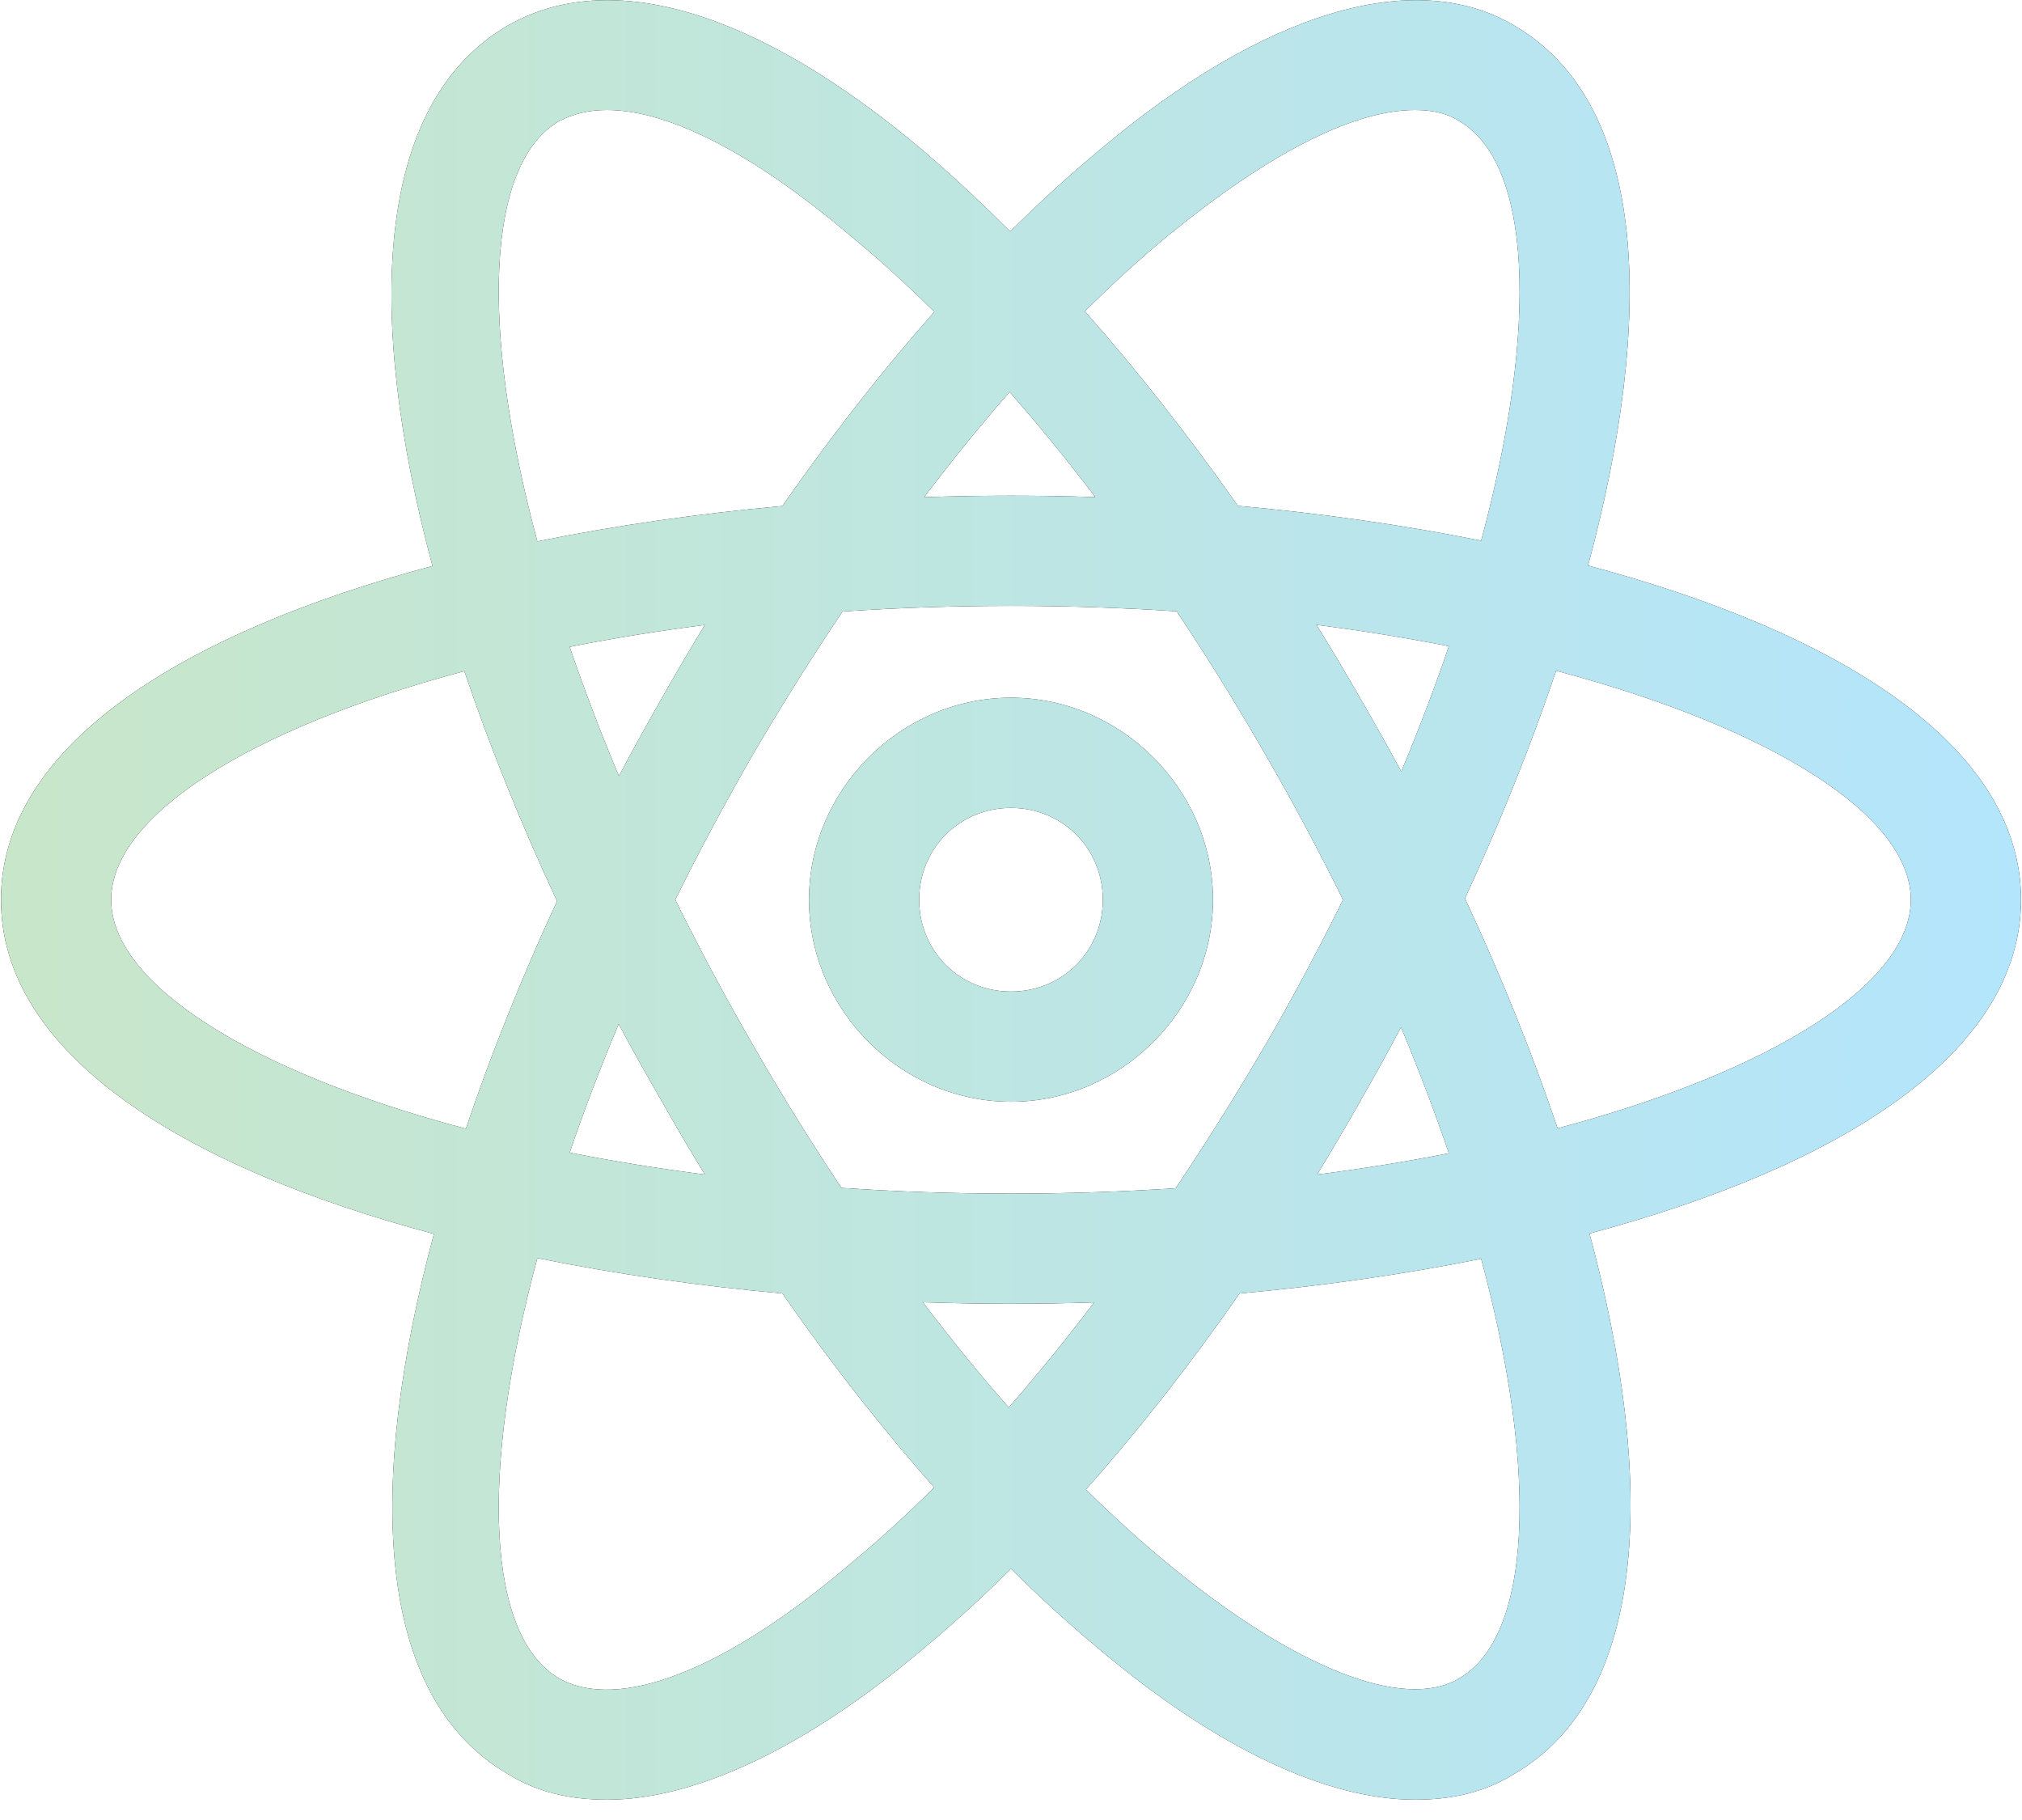 <svg width="80" height="72" viewBox="0 0 80 72" fill="none" xmlns="http://www.w3.org/2000/svg">
<path fill-rule="evenodd" clip-rule="evenodd" d="M55.984 71.196C52.497 71.196 48.138 69.161 43.487 65.238C42.332 64.28 41.166 63.218 40 62.063C38.834 63.218 37.668 64.28 36.513 65.238C31.863 69.161 27.503 71.196 24.016 71.196C22.562 71.196 21.255 70.905 20.092 70.178C14.779 67.093 14.52 58.65 17.169 48.814C7.264 46.176 0.039 41.699 0.039 35.594C0.039 29.501 7.236 25.029 17.111 22.39C14.469 12.547 14.776 4.097 20.092 1.01C24.161 -1.315 29.973 0.428 36.513 5.95C37.656 6.927 38.811 8 39.966 9.159C41.144 7.991 42.321 6.918 43.487 5.95C50.026 0.428 55.984 -1.315 59.908 1.01C65.221 4.095 65.48 12.538 62.831 22.374C72.735 25.012 79.961 29.489 79.961 35.594C79.961 41.687 72.764 46.159 62.889 48.798C65.531 58.641 65.224 67.091 59.908 70.178C58.745 70.905 57.438 71.196 55.984 71.196ZM58.602 21.39C55.53 20.771 52.285 20.31 48.977 20.012C47.026 17.236 44.989 14.651 42.924 12.315C44.032 11.211 45.143 10.199 46.248 9.292C50.172 6.096 53.514 4.352 55.984 4.352C56.711 4.352 57.292 4.497 57.728 4.788C60.569 6.424 60.911 12.804 58.602 21.39ZM36.967 12.338C35.846 11.228 34.724 10.209 33.606 9.292C29.828 6.096 26.486 4.352 24.016 4.352C23.289 4.352 22.708 4.497 22.127 4.788C19.282 6.425 18.943 12.818 21.261 21.418C24.352 20.789 27.622 20.321 30.955 20.018C32.892 17.234 34.916 14.654 36.967 12.338ZM36.561 19.669C37.674 18.204 38.804 16.812 39.944 15.506C41.087 16.809 42.221 18.199 43.337 19.666C42.223 19.628 41.109 19.61 40 19.61C38.857 19.61 37.709 19.63 36.561 19.669ZM33.334 24.192C35.482 24.046 37.709 23.969 40 23.969C42.252 23.969 44.441 24.044 46.555 24.184C47.749 25.973 48.91 27.844 50.026 29.782C51.16 31.741 52.196 33.684 53.136 35.594C52.196 37.504 51.16 39.447 50.026 41.407C48.897 43.333 47.722 45.207 46.514 47.007C44.413 47.145 42.237 47.219 40 47.219C37.694 47.219 35.453 47.141 33.293 46.993C32.101 45.208 30.942 43.34 29.828 41.407C28.695 39.447 27.659 37.504 26.719 35.594C27.659 33.684 28.695 31.741 29.828 29.782C30.955 27.858 32.128 25.988 33.334 24.192ZM27.887 24.723C26.02 24.963 24.233 25.254 22.539 25.59C23.102 27.241 23.751 28.949 24.487 30.701C25.04 29.656 25.61 28.622 26.195 27.602C26.746 26.626 27.311 25.666 27.887 24.723ZM22.039 35.646C20.621 32.609 19.381 29.544 18.373 26.551C9.764 28.841 4.398 32.319 4.398 35.594C4.398 38.876 9.788 42.363 18.433 44.653C19.43 41.689 20.65 38.654 22.039 35.646ZM21.261 49.77C18.943 58.37 19.282 64.763 22.127 66.4C24.451 67.708 28.666 66.11 33.606 61.896C34.721 60.981 35.842 59.959 36.961 58.843C34.911 56.528 32.89 53.951 30.955 51.17C27.622 50.867 24.352 50.399 21.261 49.77ZM42.965 58.927C44.06 60.007 45.157 61 46.248 61.896C51.189 65.964 55.548 67.708 57.728 66.4C60.569 64.764 60.911 58.384 58.602 49.798C55.551 50.413 52.329 50.872 49.045 51.17C47.087 53.985 45.04 56.591 42.965 58.927ZM43.29 51.524C42.178 52.987 41.049 54.377 39.911 55.682C38.766 54.378 37.63 52.986 36.513 51.517C37.677 51.558 38.841 51.578 40 51.578C41.094 51.578 42.192 51.56 43.29 51.524ZM22.539 45.598C23.099 43.955 23.745 42.255 24.477 40.512C25.032 41.548 25.606 42.574 26.195 43.586C26.746 44.562 27.31 45.522 27.887 46.465C26.02 46.225 24.233 45.934 22.539 45.598ZM55.441 30.524C54.912 29.54 54.365 28.564 53.805 27.602C53.245 26.626 52.671 25.665 52.085 24.719C53.912 24.953 55.662 25.237 57.325 25.564C56.779 27.167 56.151 28.825 55.441 30.524ZM57.961 35.542C59.35 32.534 60.57 29.499 61.567 26.535C70.212 28.825 75.602 32.312 75.602 35.594C75.602 38.868 70.236 42.347 61.626 44.637C60.618 41.645 59.379 38.579 57.961 35.542ZM55.432 40.64C54.904 41.633 54.361 42.616 53.805 43.586C53.254 44.562 52.69 45.522 52.113 46.465C53.93 46.232 55.671 45.949 57.325 45.624C56.776 44.014 56.145 42.348 55.432 40.64ZM32.008 35.594C32.008 39.953 35.641 43.586 40 43.586C44.359 43.586 47.992 39.953 47.992 35.594C47.992 31.235 44.359 27.602 40 27.602C35.641 27.602 32.008 31.235 32.008 35.594ZM36.367 35.594C36.367 33.56 37.966 31.961 40 31.961C42.034 31.961 43.633 33.56 43.633 35.594C43.633 37.628 42.034 39.227 40 39.227C37.966 39.227 36.367 37.628 36.367 35.594Z" fill="black"/>
<path fill-rule="evenodd" clip-rule="evenodd" d="M55.984 71.196C52.497 71.196 48.138 69.161 43.487 65.238C42.332 64.28 41.166 63.218 40 62.063C38.834 63.218 37.668 64.28 36.513 65.238C31.863 69.161 27.503 71.196 24.016 71.196C22.562 71.196 21.255 70.905 20.092 70.178C14.779 67.093 14.52 58.65 17.169 48.814C7.264 46.176 0.039 41.699 0.039 35.594C0.039 29.501 7.236 25.029 17.111 22.39C14.469 12.547 14.776 4.097 20.092 1.01C24.161 -1.315 29.973 0.428 36.513 5.95C37.656 6.927 38.811 8 39.966 9.159C41.144 7.991 42.321 6.918 43.487 5.95C50.026 0.428 55.984 -1.315 59.908 1.01C65.221 4.095 65.48 12.538 62.831 22.374C72.735 25.012 79.961 29.489 79.961 35.594C79.961 41.687 72.764 46.159 62.889 48.798C65.531 58.641 65.224 67.091 59.908 70.178C58.745 70.905 57.438 71.196 55.984 71.196ZM58.602 21.39C55.53 20.771 52.285 20.31 48.977 20.012C47.026 17.236 44.989 14.651 42.924 12.315C44.032 11.211 45.143 10.199 46.248 9.292C50.172 6.096 53.514 4.352 55.984 4.352C56.711 4.352 57.292 4.497 57.728 4.788C60.569 6.424 60.911 12.804 58.602 21.39ZM36.967 12.338C35.846 11.228 34.724 10.209 33.606 9.292C29.828 6.096 26.486 4.352 24.016 4.352C23.289 4.352 22.708 4.497 22.127 4.788C19.282 6.425 18.943 12.818 21.261 21.418C24.352 20.789 27.622 20.321 30.955 20.018C32.892 17.234 34.916 14.654 36.967 12.338ZM36.561 19.669C37.674 18.204 38.804 16.812 39.944 15.506C41.087 16.809 42.221 18.199 43.337 19.666C42.223 19.628 41.109 19.61 40 19.61C38.857 19.61 37.709 19.63 36.561 19.669ZM33.334 24.192C35.482 24.046 37.709 23.969 40 23.969C42.252 23.969 44.441 24.044 46.555 24.184C47.749 25.973 48.91 27.844 50.026 29.782C51.16 31.741 52.196 33.684 53.136 35.594C52.196 37.504 51.16 39.447 50.026 41.407C48.897 43.333 47.722 45.207 46.514 47.007C44.413 47.145 42.237 47.219 40 47.219C37.694 47.219 35.453 47.141 33.293 46.993C32.101 45.208 30.942 43.34 29.828 41.407C28.695 39.447 27.659 37.504 26.719 35.594C27.659 33.684 28.695 31.741 29.828 29.782C30.955 27.858 32.128 25.988 33.334 24.192ZM27.887 24.723C26.02 24.963 24.233 25.254 22.539 25.59C23.102 27.241 23.751 28.949 24.487 30.701C25.04 29.656 25.61 28.622 26.195 27.602C26.746 26.626 27.311 25.666 27.887 24.723ZM22.039 35.646C20.621 32.609 19.381 29.544 18.373 26.551C9.764 28.841 4.398 32.319 4.398 35.594C4.398 38.876 9.788 42.363 18.433 44.653C19.43 41.689 20.65 38.654 22.039 35.646ZM21.261 49.77C18.943 58.37 19.282 64.763 22.127 66.4C24.451 67.708 28.666 66.11 33.606 61.896C34.721 60.981 35.842 59.959 36.961 58.843C34.911 56.528 32.89 53.951 30.955 51.17C27.622 50.867 24.352 50.399 21.261 49.77ZM42.965 58.927C44.06 60.007 45.157 61 46.248 61.896C51.189 65.964 55.548 67.708 57.728 66.4C60.569 64.764 60.911 58.384 58.602 49.798C55.551 50.413 52.329 50.872 49.045 51.17C47.087 53.985 45.04 56.591 42.965 58.927ZM43.29 51.524C42.178 52.987 41.049 54.377 39.911 55.682C38.766 54.378 37.63 52.986 36.513 51.517C37.677 51.558 38.841 51.578 40 51.578C41.094 51.578 42.192 51.56 43.29 51.524ZM22.539 45.598C23.099 43.955 23.745 42.255 24.477 40.512C25.032 41.548 25.606 42.574 26.195 43.586C26.746 44.562 27.31 45.522 27.887 46.465C26.02 46.225 24.233 45.934 22.539 45.598ZM55.441 30.524C54.912 29.54 54.365 28.564 53.805 27.602C53.245 26.626 52.671 25.665 52.085 24.719C53.912 24.953 55.662 25.237 57.325 25.564C56.779 27.167 56.151 28.825 55.441 30.524ZM57.961 35.542C59.35 32.534 60.57 29.499 61.567 26.535C70.212 28.825 75.602 32.312 75.602 35.594C75.602 38.868 70.236 42.347 61.626 44.637C60.618 41.645 59.379 38.579 57.961 35.542ZM55.432 40.64C54.904 41.633 54.361 42.616 53.805 43.586C53.254 44.562 52.69 45.522 52.113 46.465C53.93 46.232 55.671 45.949 57.325 45.624C56.776 44.014 56.145 42.348 55.432 40.64ZM32.008 35.594C32.008 39.953 35.641 43.586 40 43.586C44.359 43.586 47.992 39.953 47.992 35.594C47.992 31.235 44.359 27.602 40 27.602C35.641 27.602 32.008 31.235 32.008 35.594ZM36.367 35.594C36.367 33.56 37.966 31.961 40 31.961C42.034 31.961 43.633 33.56 43.633 35.594C43.633 37.628 42.034 39.227 40 39.227C37.966 39.227 36.367 37.628 36.367 35.594Z" fill="url(#paint0_linear_5_94)"/>
<defs>
<linearGradient id="paint0_linear_5_94" x1="79.961" y1="0.006" x2="0.039" y2="0.006" gradientUnits="userSpaceOnUse">
<stop stop-color="#B3E5FC"/>
<stop offset="1" stop-color="#C8E6C9"/>
</linearGradient>
</defs>
</svg>
